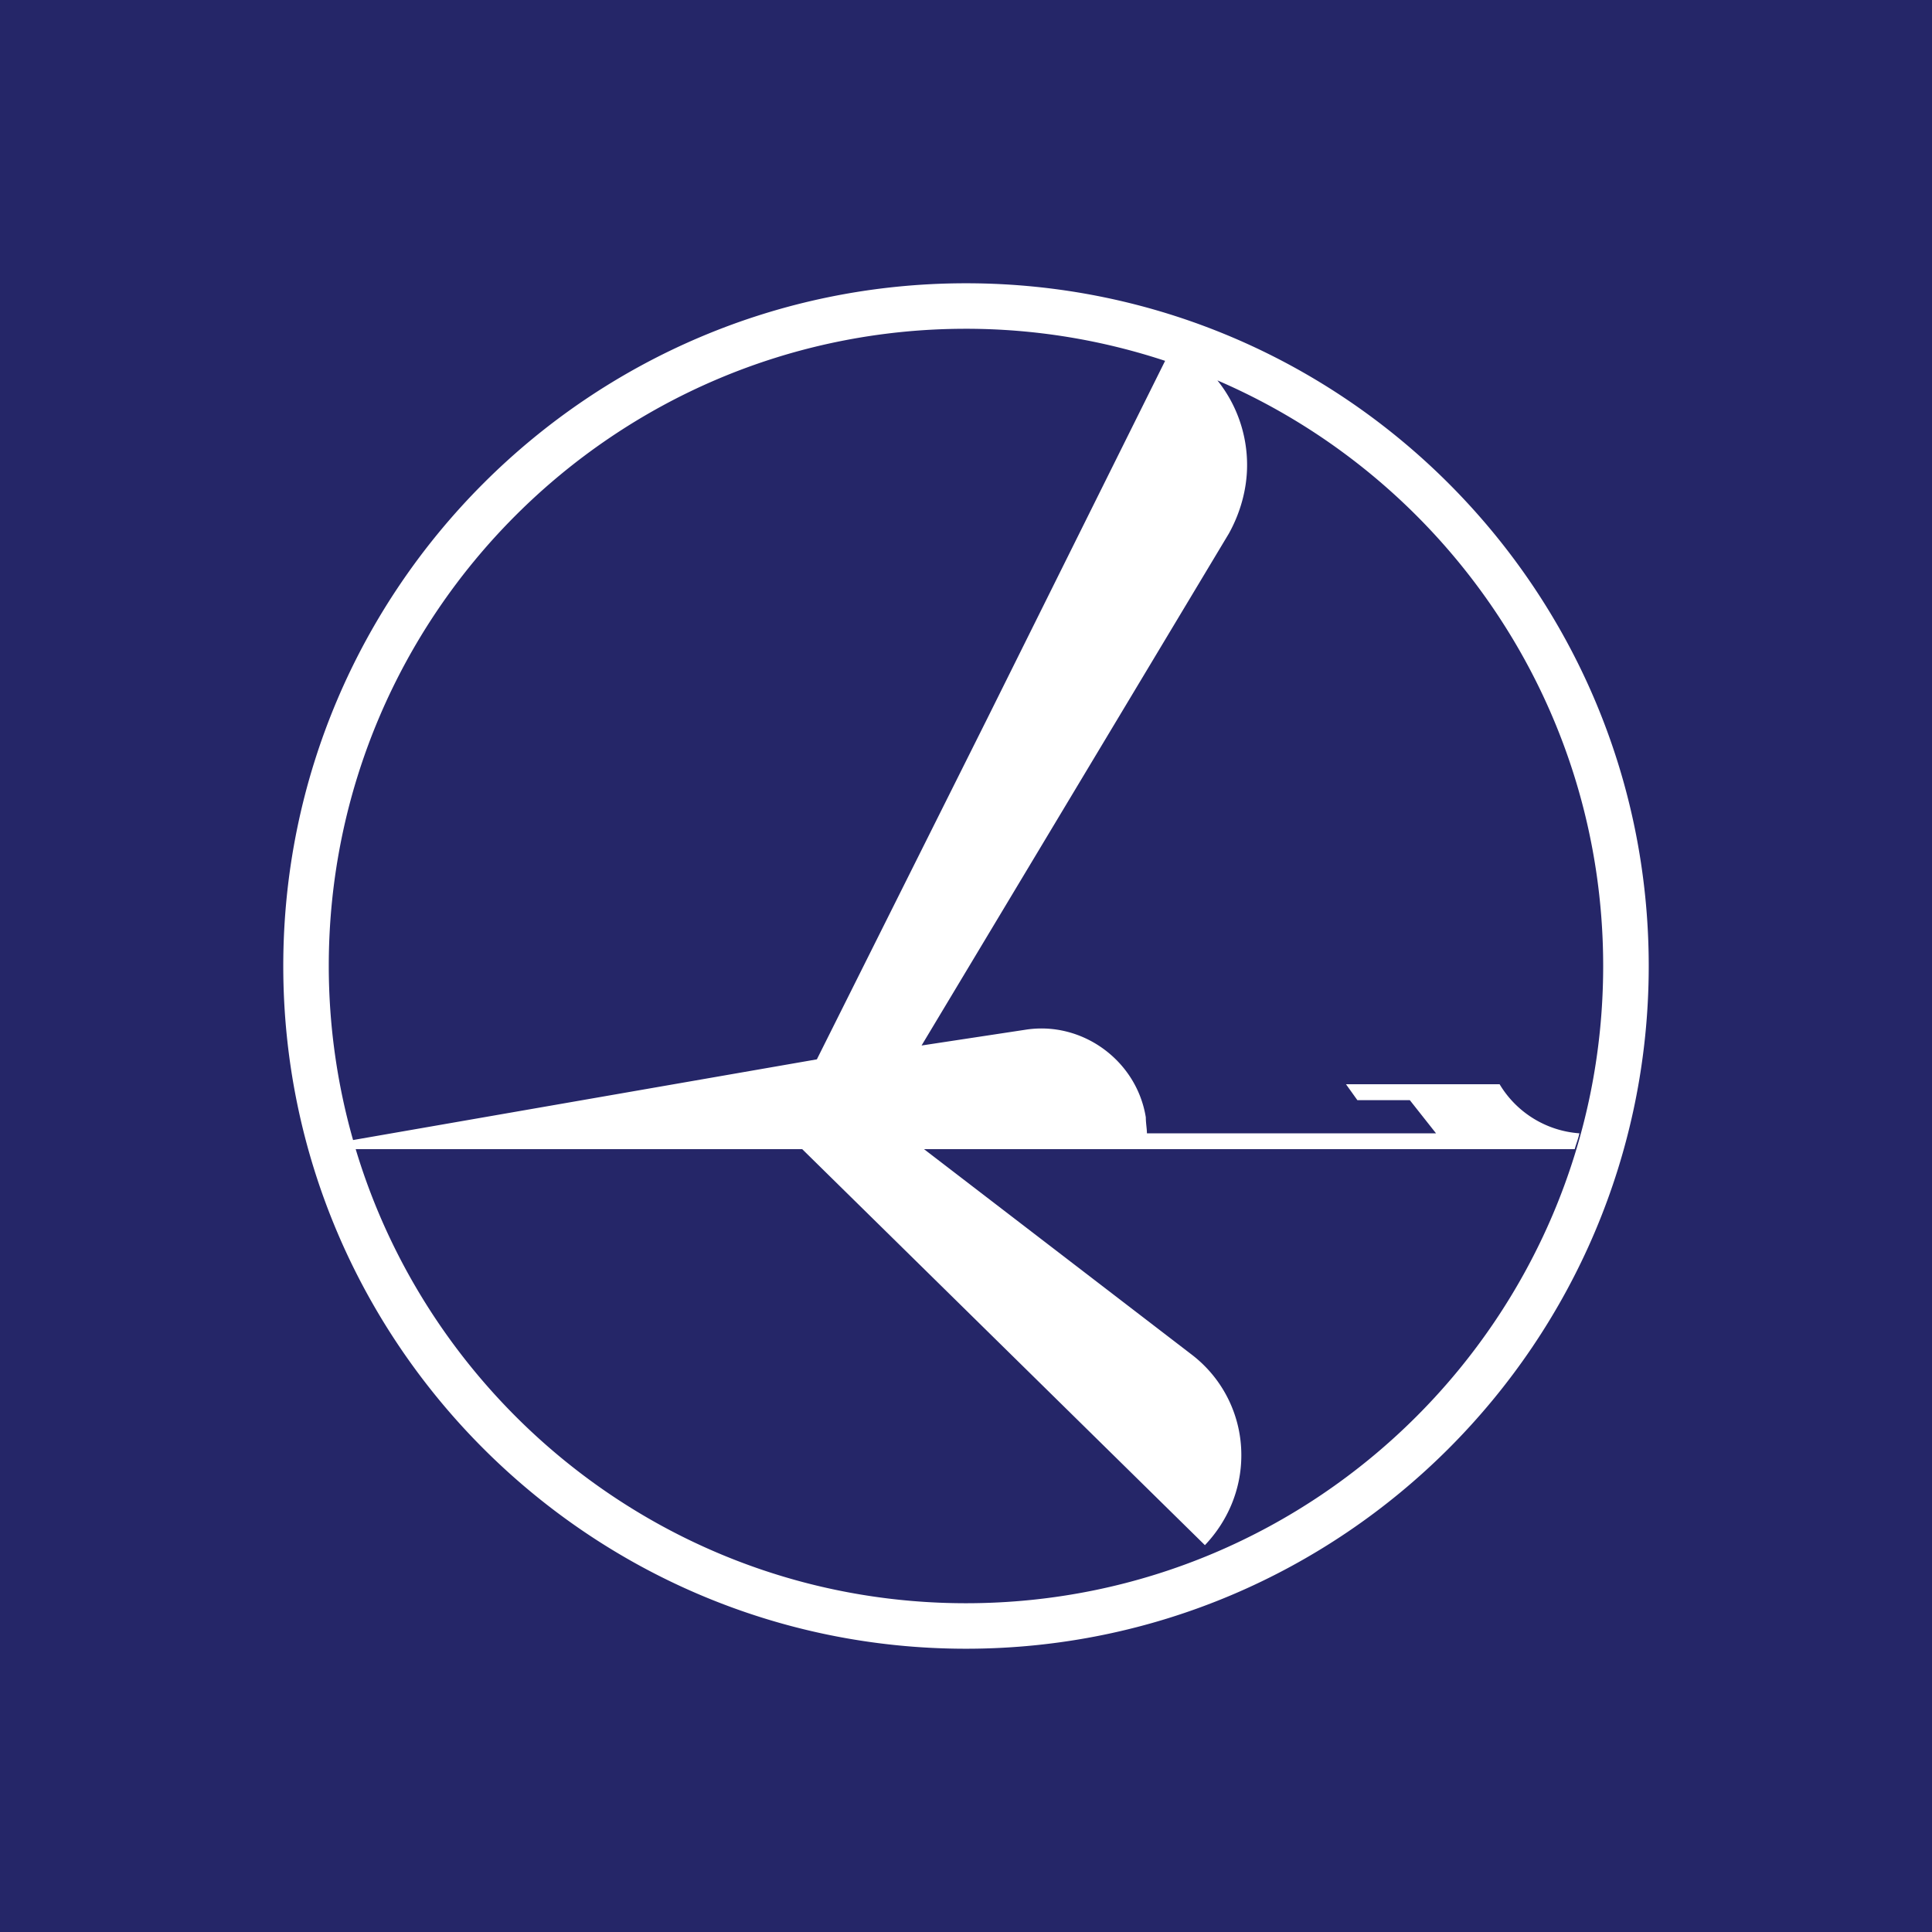 <svg xmlns="http://www.w3.org/2000/svg" viewBox="0 0 100 100"><path fill="#252668" d="M0 0h100v100H0z"/><path fill="#fff" d="M50 14.662c-19.494 0-35.338 15.844-35.338 35.338S30.506 85.338 50 85.338 85.338 69.494 85.338 50 69.494 14.662 50 14.662m0 2.355c3.603 0 7.062.59 10.306 1.66l-9.19 18.485-8.835 17.67-24.006 4.176A33 33 0 0 1 17.017 50C17.017 31.8 31.8 17.017 50 17.017m13.012 2.672C74.748 24.742 82.98 36.423 82.98 50c0 18.2-14.78 32.983-32.98 32.983-14.903 0-27.509-9.92-31.589-23.502h23.113l20.842 20.496c1.178-1.237 1.885-2.88 1.885-4.647a6.54 6.54 0 0 0-2.531-5.187L47.827 59.48h33.68c.06-.238.182-.525.242-.82a5.25 5.25 0 0 1-4.13-2.54h-7.951l.59.825h2.715l1.355 1.715H59.365c0-.235-.058-.53-.058-.826-.472-2.943-3.3-5.005-6.245-4.533l-5.362.814 15.908-26.503c.588-1.06.941-2.295.941-3.531a7 7 0 0 0-1.537-4.393" style="stroke-width:.707"/></svg>